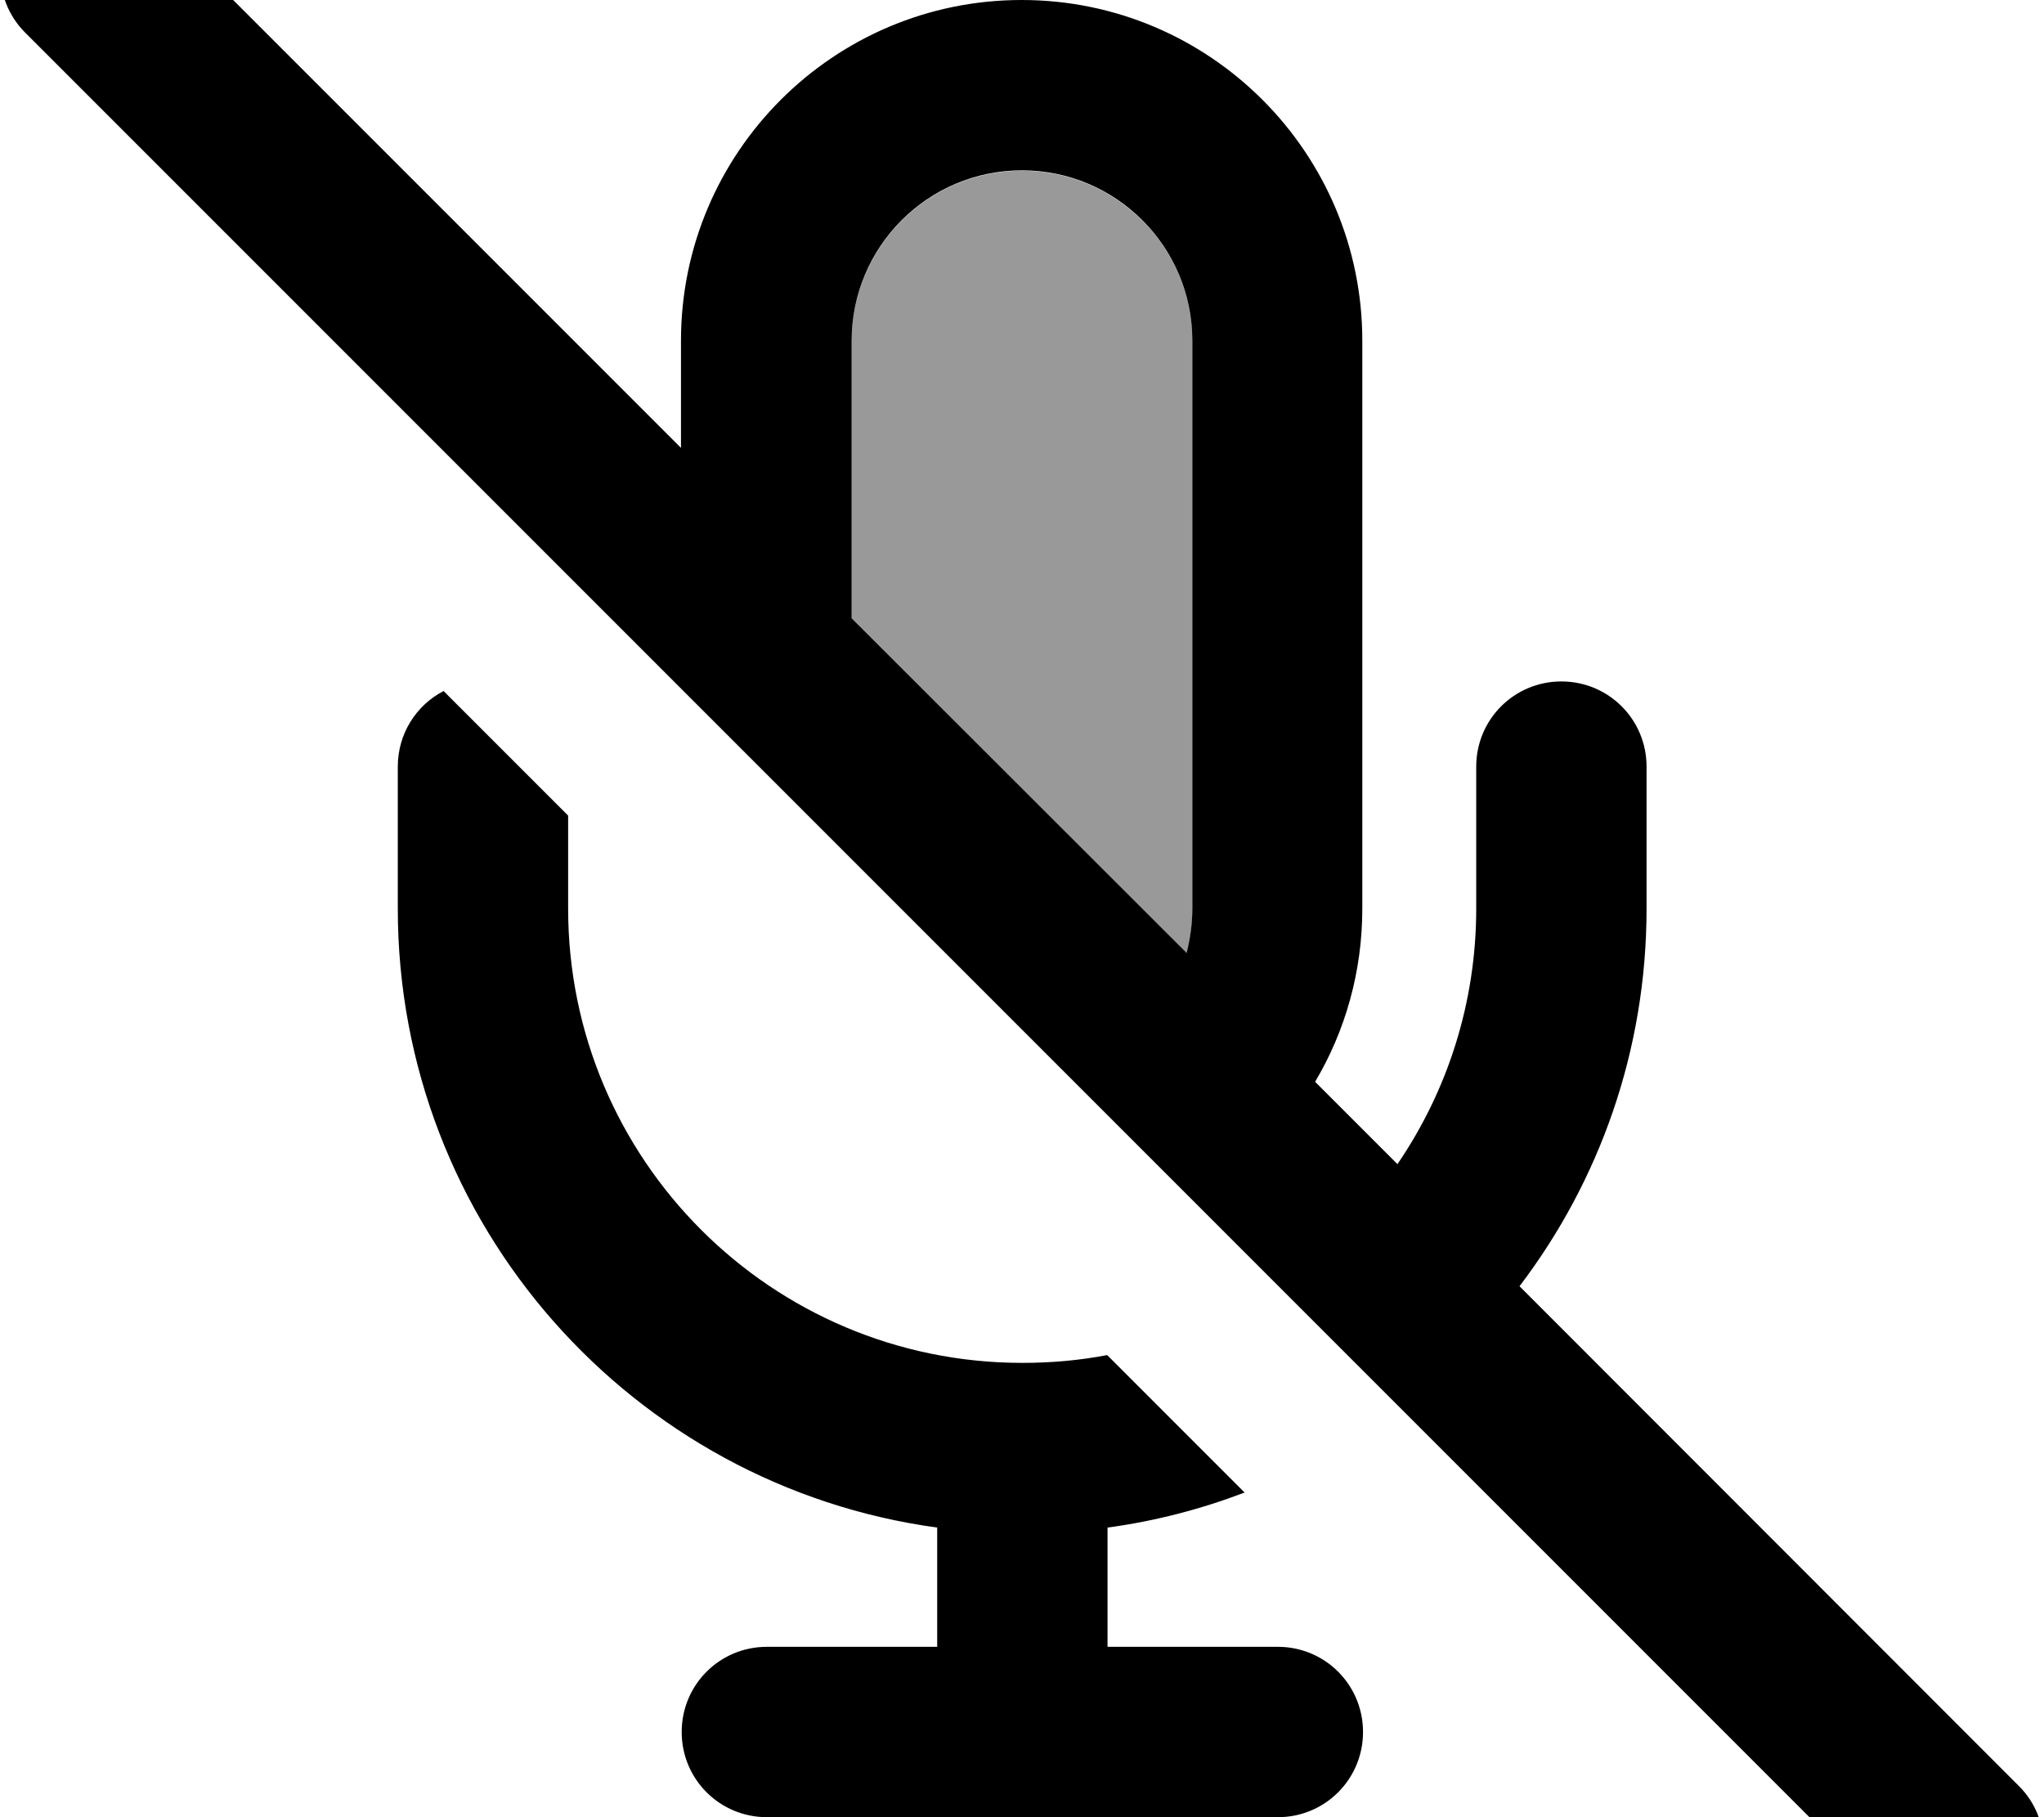 <svg fill="currentColor" xmlns="http://www.w3.org/2000/svg" viewBox="0 0 576 512"><!--! Font Awesome Pro 7.0.1 by @fontawesome - https://fontawesome.com License - https://fontawesome.com/license (Commercial License) Copyright 2025 Fonticons, Inc. --><path opacity=".4" fill="currentColor" d="M240 96l0 78.2 94.4 94.4c1.1-4 1.6-8.2 1.6-12.5l0-160c0-26.5-21.5-48-48-48s-48 21.5-48 48z"/><path fill="currentColor" d="M41-24.9c-9.4-9.4-24.6-9.4-33.9 0S-2.3-.3 7 9.1l528 528c9.4 9.4 24.6 9.4 33.9 0s9.4-24.6 0-33.9L428.2 362.4C450.7 332.8 464 296 464 256l0-40c0-13.3-10.7-24-24-24s-24 10.7-24 24l0 40c0 26.7-8.2 51.5-22.2 72l-23.2-23.2c8.5-14.3 13.3-31 13.3-48.8l0-160c0-53-43-96-96-96s-96 43-96 96l0 30.2-151-151zm199 199L240 96c0-26.5 21.5-48 48-48s48 21.5 48 48l0 160c0 4.3-.6 8.5-1.6 12.5L240 174.2zM350.7 420.5l-38.7-38.7c-7.8 1.5-15.8 2.2-23.9 2.2-70.7 0-128-57.3-128-128l0-26.2-35.1-35.1c-7.7 4-12.9 12-12.9 21.3l0 40c0 89.1 66.2 162.7 152 174.4l0 33.6-48 0c-13.3 0-24 10.7-24 24s10.7 24 24 24l144 0c13.3 0 24-10.7 24-24s-10.7-24-24-24l-48 0 0-33.6c13.4-1.8 26.4-5.2 38.7-9.9z"/></svg>